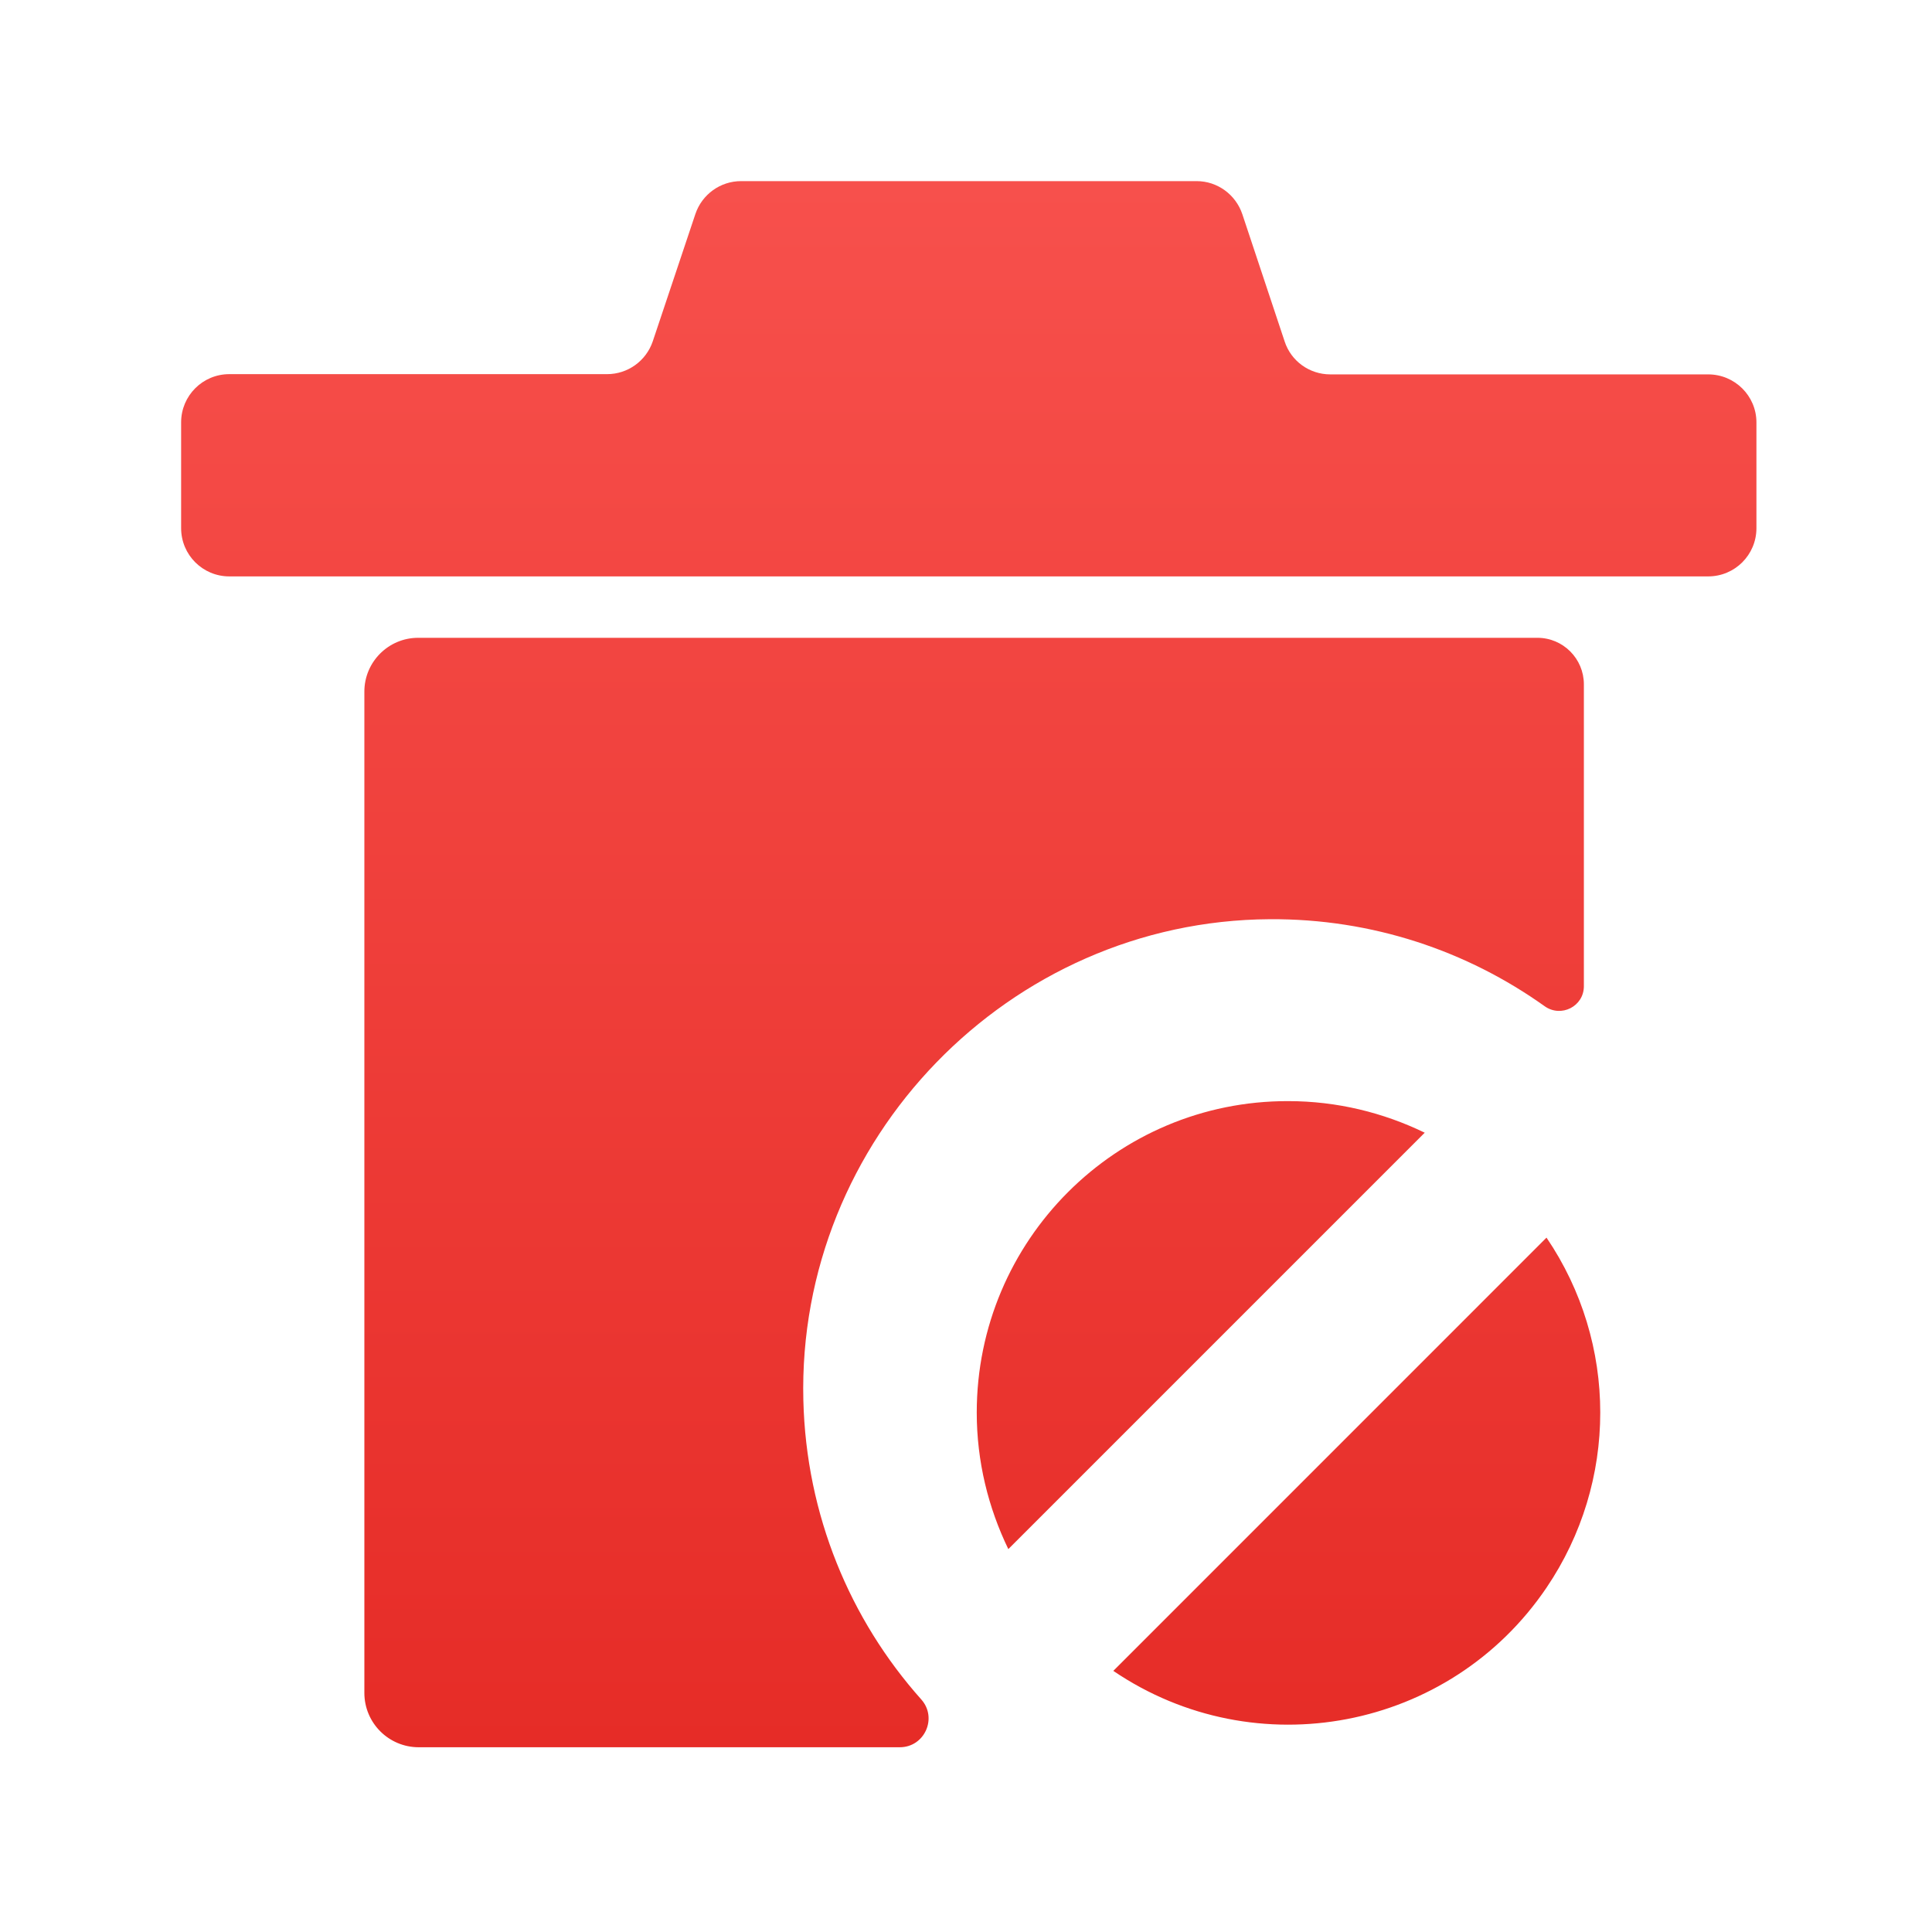 <svg width="32" height="32" viewBox="0 0 32 32" fill="none" xmlns="http://www.w3.org/2000/svg">
<path fill-rule="evenodd" clip-rule="evenodd" d="M16.701 25.658C16.369 24.972 16.178 24.206 16.178 23.397C16.178 20.545 18.489 18.231 21.337 18.238C22.146 18.238 22.913 18.429 23.598 18.761L16.701 25.658ZM25.615 26.297C24.015 28.661 20.8 29.276 18.44 27.675L25.615 20.499C26.802 22.248 26.802 24.545 25.615 26.297ZM22.033 6.201H28.293C28.735 6.201 29.092 6.558 29.092 6.996V8.748C29.092 9.19 28.735 9.547 28.293 9.547H3.798C3.357 9.547 3 9.19 3 8.748V6.996C3 6.554 3.357 6.197 3.798 6.197H10.056C10.398 6.197 10.702 5.978 10.812 5.653L11.518 3.544C11.628 3.219 11.932 3 12.274 3H19.821C20.164 3 20.468 3.223 20.577 3.548L21.277 5.653C21.383 5.982 21.69 6.201 22.033 6.201ZM21.03 15.225C16.712 15.249 13.2 18.874 13.306 23.192C13.352 25.093 14.08 26.827 15.26 28.149C15.532 28.456 15.313 28.94 14.903 28.94H6.936C6.438 28.94 6.035 28.537 6.035 28.039V11.455C6.035 10.963 6.435 10.564 6.926 10.564H25.464C25.891 10.564 26.234 10.911 26.234 11.335V16.334C26.234 16.67 25.856 16.86 25.584 16.666C24.301 15.751 22.729 15.214 21.03 15.225Z" fill="url(#paint0_linear_132175_15954)"/>
<defs>
<linearGradient id="paint0_linear_132175_15954" x1="16.046" y1="3" x2="16.046" y2="28.94" gradientUnits="userSpaceOnUse">
<stop stop-color="#F7504C"/>
<stop offset="1" stop-color="#E62C27"/>
</linearGradient>
</defs>
</svg>

